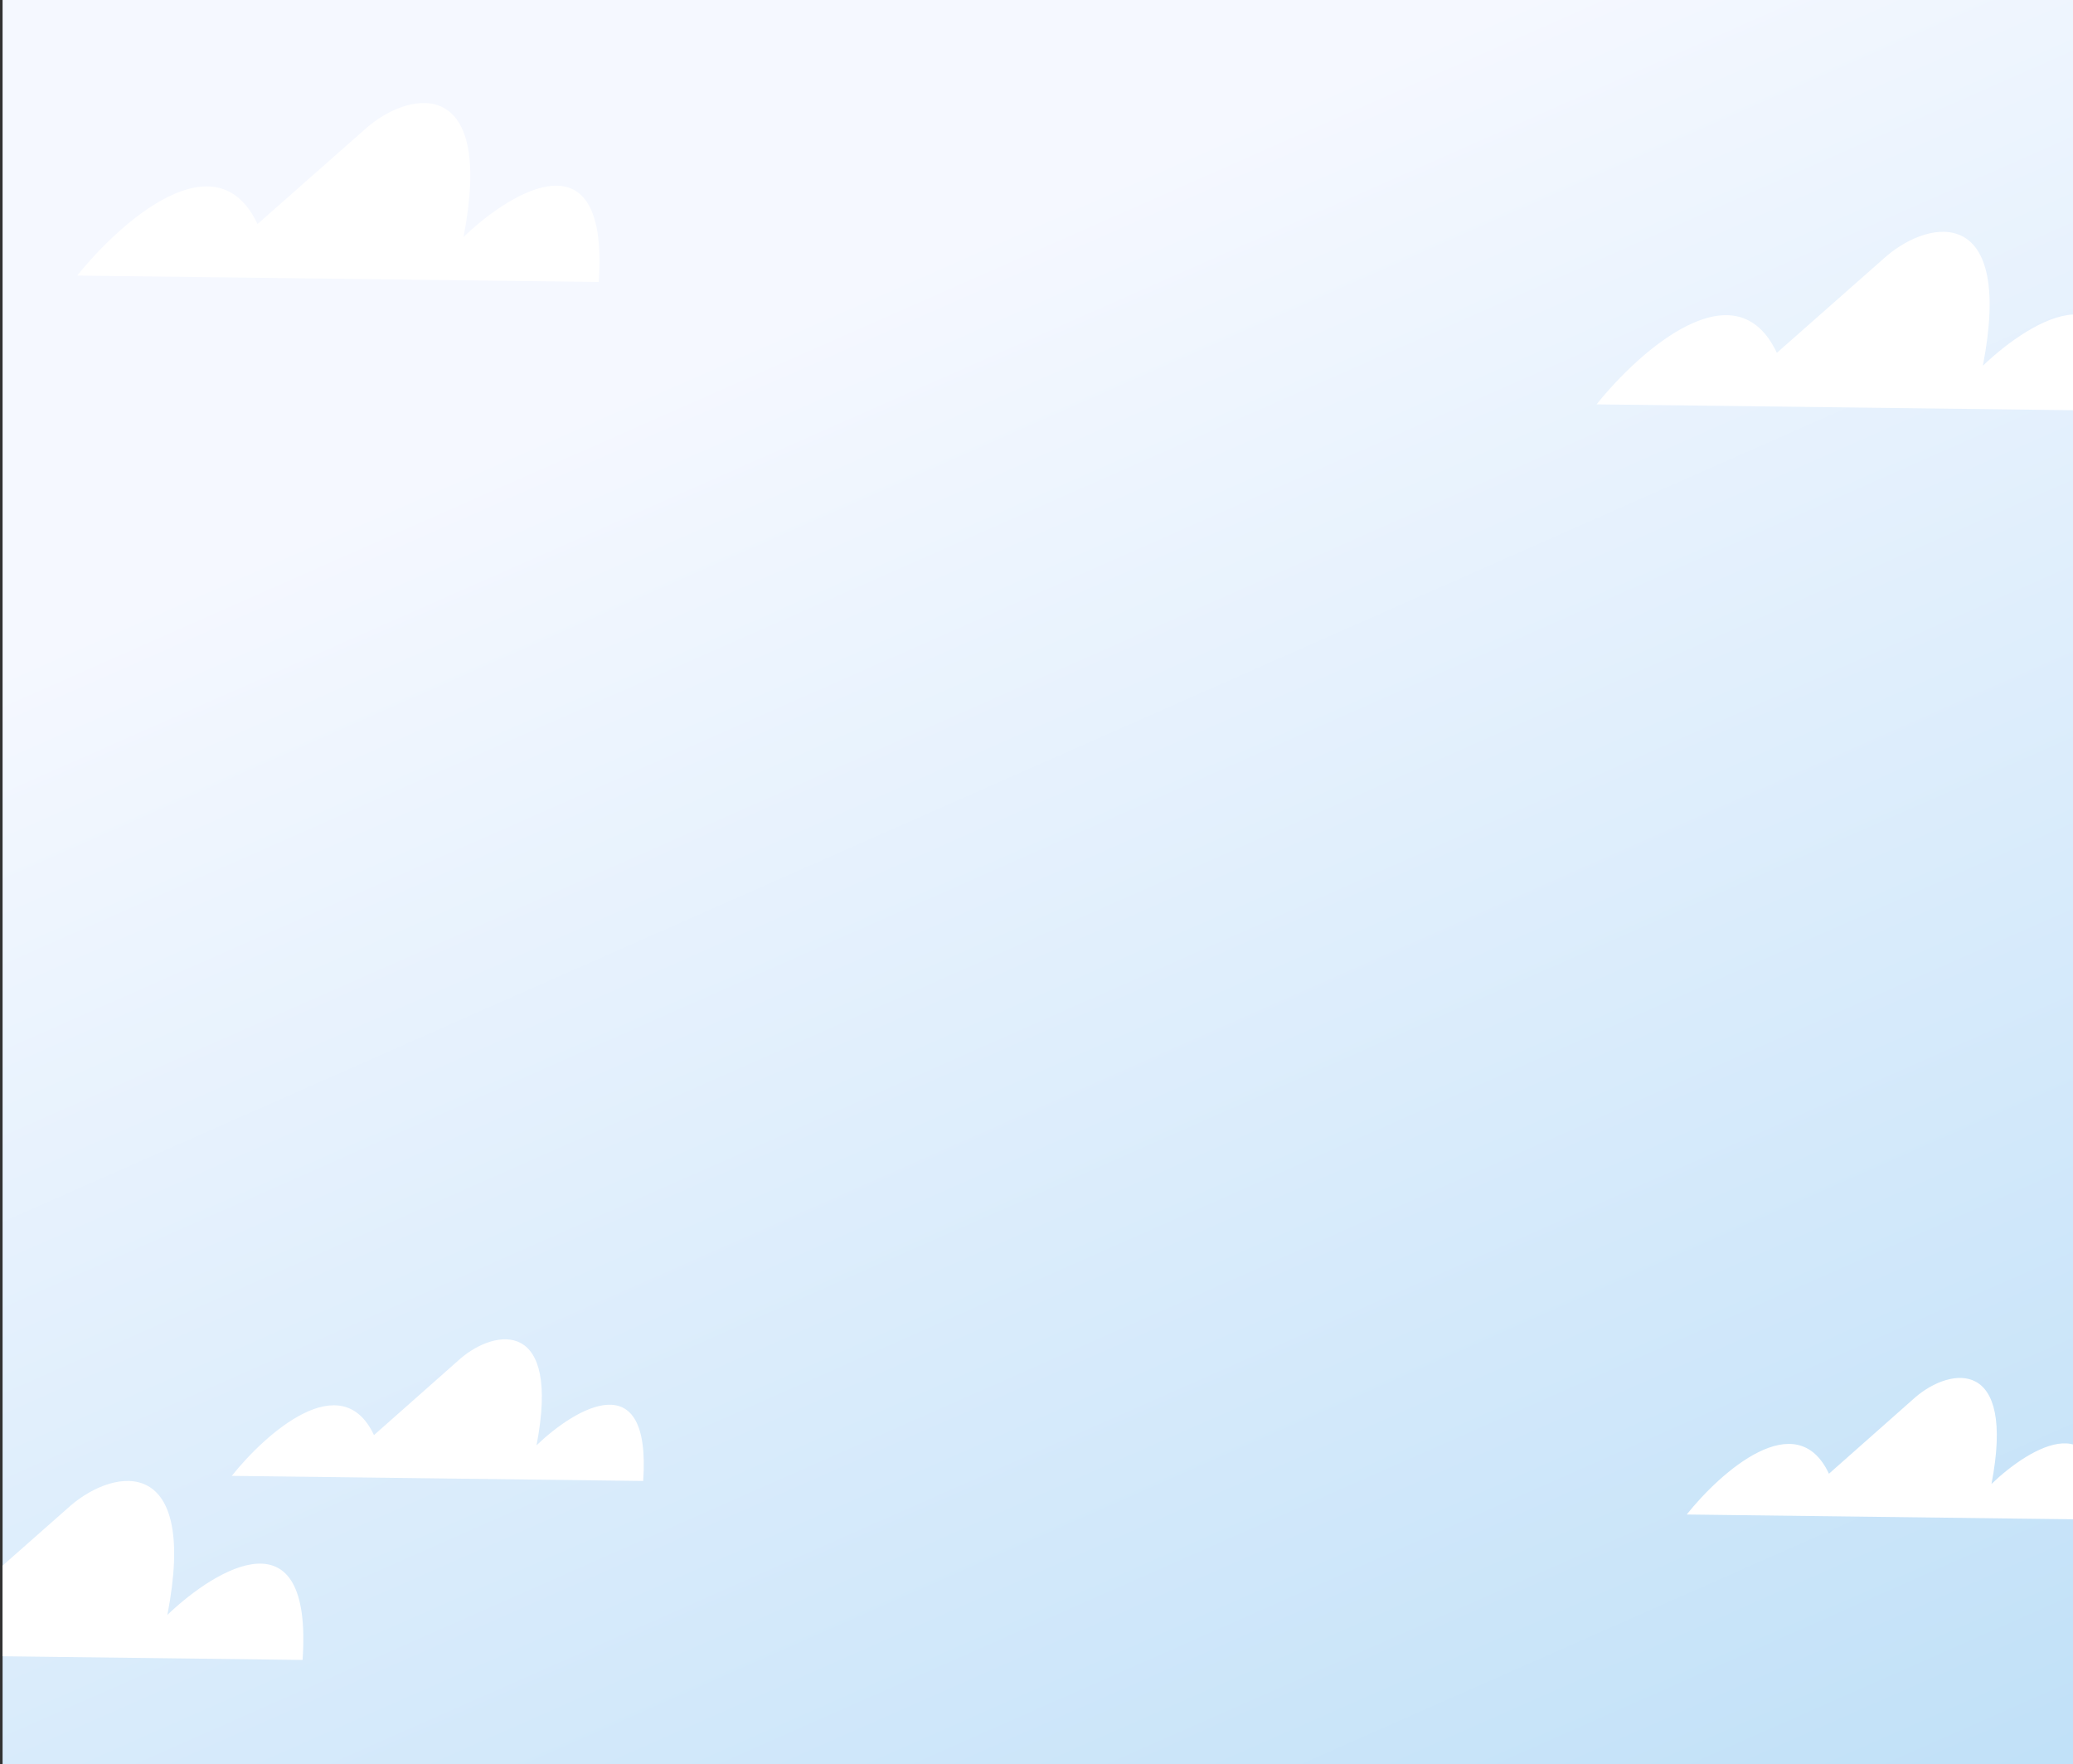 <svg width="161" height="137" viewBox="0 0 161 137" fill="none" xmlns="http://www.w3.org/2000/svg">
<rect x="0" y="0" width="161" height="137" fill="#333333" stroke="none"/>
<g clip-path="url(#clip0_9741_150832)">
<rect width="160.8" height="137" transform="translate(0.2)" fill="url(#paint0_linear_9741_150832)"/>
<path d="M-3 124.4C-6.2 117.6 -13.666 124.233 -17 128.4L23.5 128.899C24.3 117.299 16.834 121.733 13 125.4C15.4 113 9 113.902 5.5 116.9L-3 124.4Z" fill="white"/>
<path d="M29.046 111.439C26.521 106.057 20.63 111.307 18 114.605L49.953 115C50.585 105.82 44.694 109.329 41.669 112.231C43.563 102.418 38.513 103.131 35.752 105.504L29.046 111.439Z" fill="white"/>
<path d="M20 17.399C16.8 10.6 9.334 17.233 6 21.399L46.5 21.899C47.3 10.299 39.834 14.733 36 18.401C38.4 6 32 6.902 28.5 9.9L20 17.399Z" fill="white"/>
<path d="M142.046 114.439C139.521 109.057 133.63 114.307 131 117.605L162.953 118C163.585 108.82 157.694 112.329 154.669 115.231C156.563 105.418 151.513 106.131 148.752 108.504L142.046 114.439Z" fill="white"/>
<path d="M138 27.399C134.8 20.599 127.334 27.233 124 31.399L164.5 31.899C165.3 20.299 157.834 24.733 154 28.401C156.4 16 150 16.902 146.5 19.901L138 27.399Z" fill="white"/>
</g>
<defs>
<linearGradient id="paint0_linear_9741_150832" x1="73.8" y1="19" x2="137.8" y2="164" gradientUnits="userSpaceOnUse">
<stop stop-color="#F5F8FF"/>
<stop offset="1" stop-color="#BBDEF7"/>
</linearGradient>
<clipPath id="clip0_9741_150832">
<rect width="160.8" height="137" fill="white" transform="translate(0.2)"/>
</clipPath>
</defs>
</svg>
